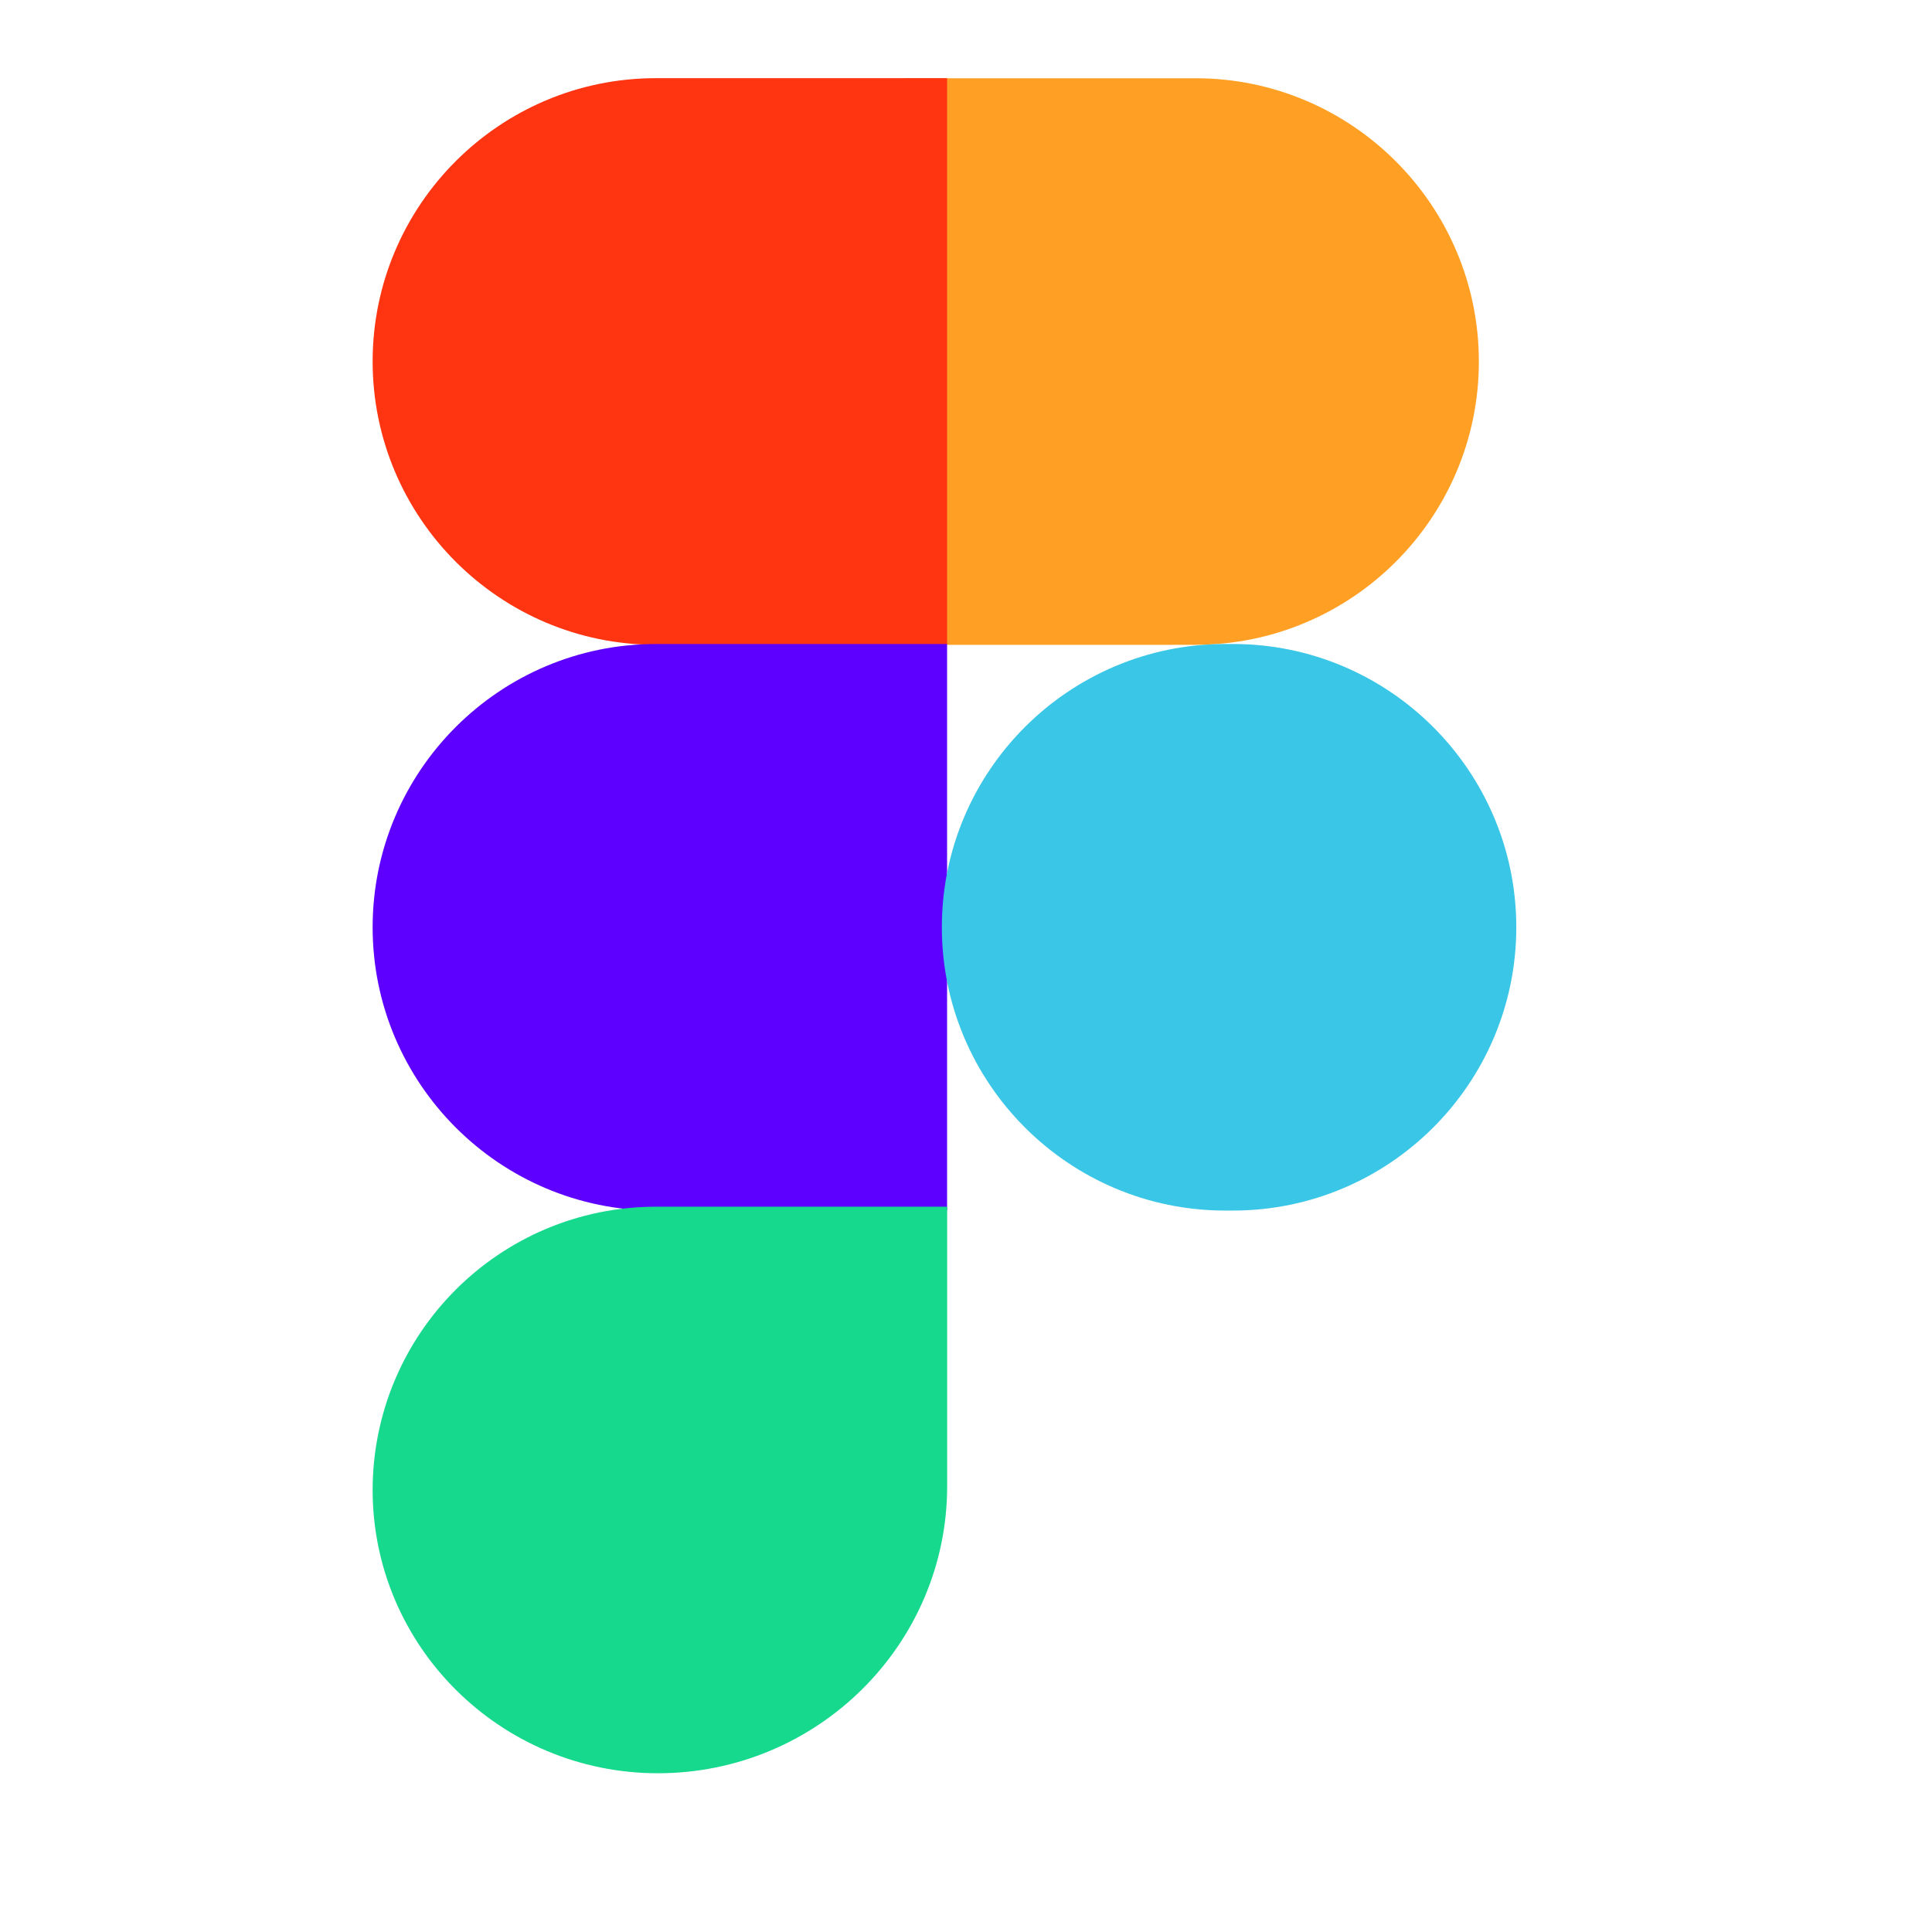 <svg xmlns="http://www.w3.org/2000/svg" xmlns:xlink="http://www.w3.org/1999/xlink" viewBox="0 0 48 48"><path d="M 31.704 17.962 L 22.528 17.962 L 22.528 0 L 31.704 0 C 36.656 0 40.684 4.028 40.684 8.98 C 40.684 13.932 36.656 17.962 31.704 17.962 Z" fill="transparent"></path><path d="M 23.47 15.02 L 29.704 15.02 C 33.034 15.02 35.742 12.31 35.742 8.982 C 35.742 5.654 33.032 2.944 29.704 2.944 L 23.47 2.944 Z" fill="rgb(255, 160, 36)" stroke-width="2" stroke="rgb(255, 160, 36)"></path><path d="M 25.47 17.962 L 16.296 17.962 C 11.344 17.962 7.316 13.934 7.316 8.982 C 7.316 4.03 11.344 0 16.296 0 L 25.472 0 L 25.472 17.962 Z" fill="transparent"></path><path d="M 16.296 2.942 C 12.966 2.942 10.258 5.652 10.258 8.98 C 10.258 12.308 12.966 15.02 16.296 15.02 L 22.53 15.02 L 22.53 2.942 Z" fill="rgb(255, 53, 18)" stroke-width="2" stroke="rgb(255, 53, 18)"></path><path d="M 25.47 32.98 L 16.296 32.98 C 11.344 32.98 7.316 28.952 7.316 24 C 7.316 19.048 11.344 15.02 16.296 15.02 L 25.472 15.02 L 25.472 32.98 Z" fill="transparent"></path><path d="M 16.296 17 C 12.966 17 10.258 19.71 10.258 23.038 C 10.258 26.366 12.968 29.076 16.296 29.076 L 22.53 29.076 L 22.53 17 Z" fill="rgb(93, 0, 255)" stroke-width="2" stroke="rgb(93, 0, 255)"></path><path d="M 16.344 48 C 11.366 48 7.314 43.972 7.314 39.02 C 7.314 34.068 11.342 30.04 16.294 30.04 L 25.47 30.04 L 25.47 38.922 C 25.47 43.928 21.376 48 16.344 48 Z" fill="transparent"></path><path d="M 16.296 30.98 C 12.963 30.984 10.262 33.685 10.258 37.018 C 10.258 40.348 12.988 43.056 16.346 43.056 C 19.756 43.056 22.532 40.304 22.532 36.92 L 22.532 30.98 Z" fill="rgb(22, 217, 142)" stroke-width="2" stroke="rgb(22, 217, 142)"></path><path d="M 31.704 32.98 L 31.508 32.98 C 26.556 32.98 22.528 28.952 22.528 24 C 22.528 19.048 26.556 15.02 31.508 15.02 L 31.704 15.02 C 36.656 15.02 40.684 19.048 40.684 24 C 40.684 28.952 36.656 32.98 31.704 32.98 Z" fill="transparent"></path><path d="M 30.438 17 C 27.108 17 24.4 19.71 24.4 23.038 C 24.4 26.366 27.11 29.076 30.438 29.076 L 30.634 29.076 C 33.964 29.076 36.672 26.366 36.672 23.038 C 36.672 19.71 33.962 17 30.634 17 Z" fill="rgb(58, 198, 230)" stroke-width="2" stroke="rgb(58, 198, 230)"></path></svg>